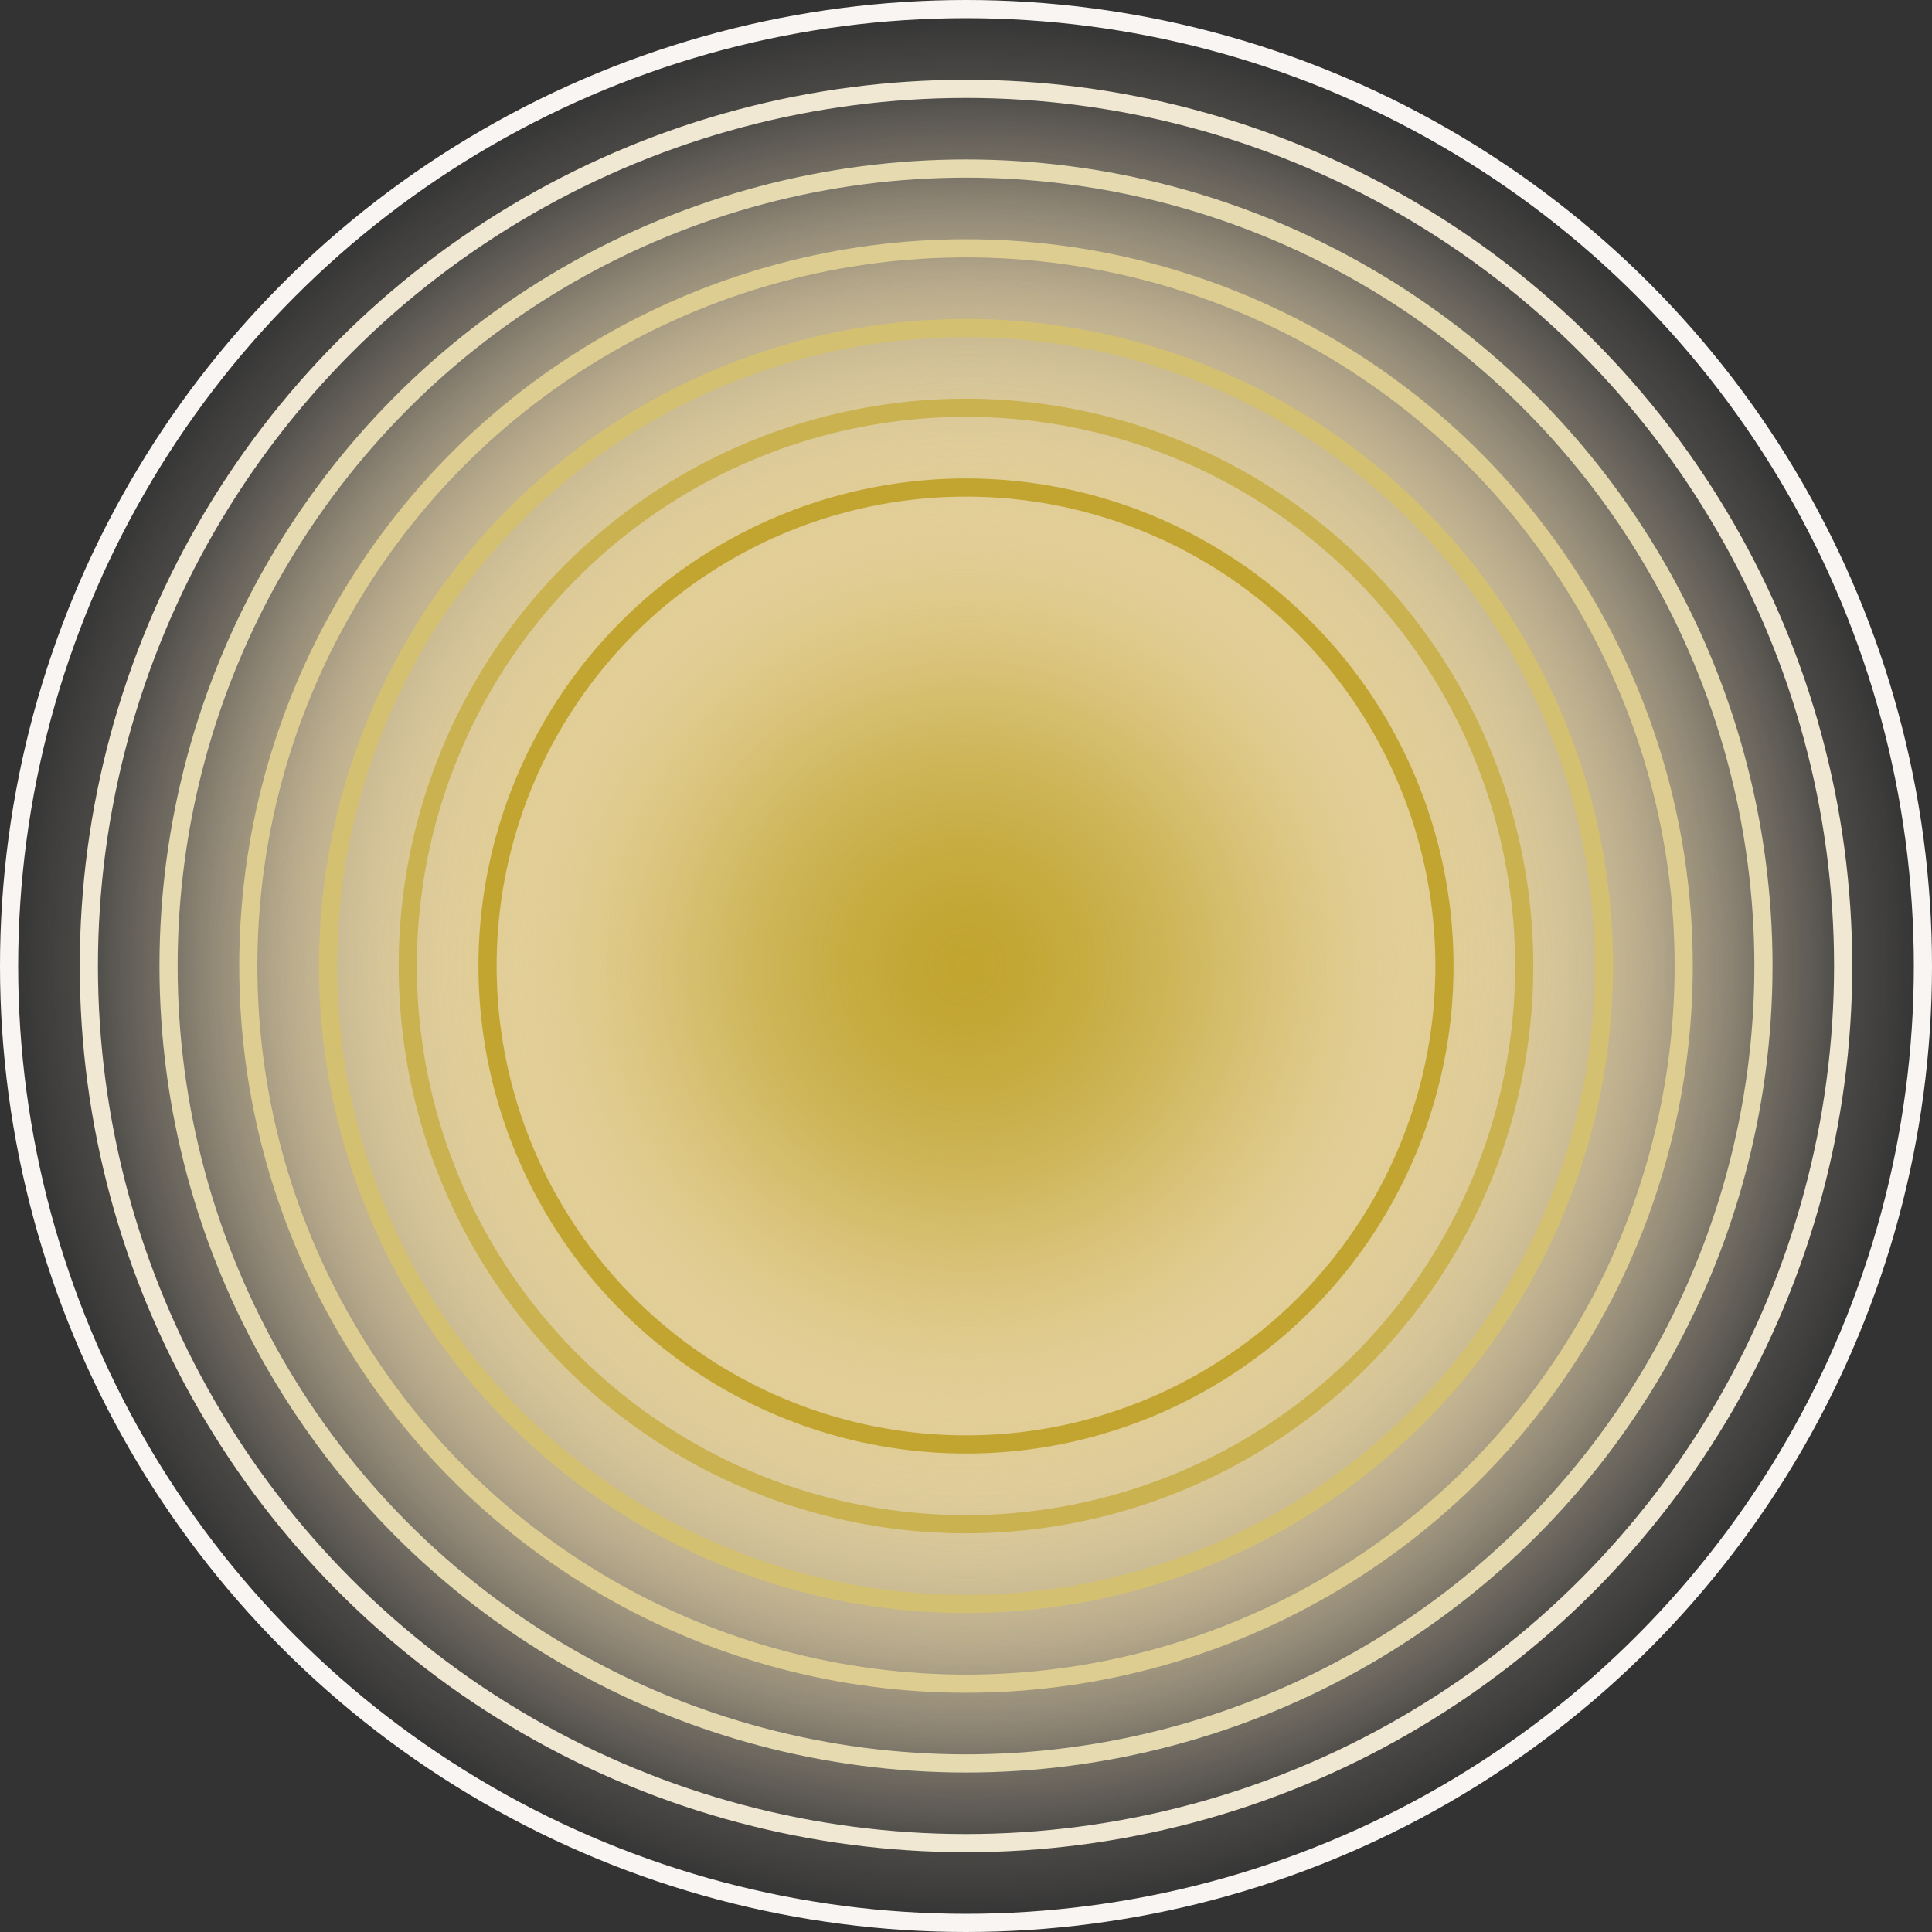<svg xmlns="http://www.w3.org/2000/svg" xmlns:xlink="http://www.w3.org/1999/xlink" viewBox="0 0 319 319"><rect x="0" y="0" width="319" height="319" fill="#333333" stroke="none"/><defs><style>.cls-1{stroke:#f9f5f2;fill:url(#未命名的渐变_15);}.cls-1,.cls-2,.cls-3,.cls-4,.cls-5,.cls-6,.cls-7{stroke-miterlimit:10;stroke-width:3px;}.cls-2{stroke:#f0e8d2;fill:url(#未命名的渐变_15-2);}.cls-3{stroke:#e6dab1;fill:url(#未命名的渐变_15-3);}.cls-4{stroke:#ddcd91;fill:url(#未命名的渐变_15-4);}.cls-5{stroke:#d4c071;fill:url(#未命名的渐变_15-5);}.cls-6{stroke:#cab250;fill:url(#未命名的渐变_15-6);}.cls-7{stroke:#c1a530;fill:url(#未命名的渐变_15-7);}</style><radialGradient id="未命名的渐变_15" cx="159.5" cy="159.5" r="158" gradientUnits="userSpaceOnUse"><stop offset="0" stop-color="#c1a530"/><stop offset="0.12" stop-color="#c3a735" stop-opacity="0.97"/><stop offset="0.26" stop-color="#c7ad43" stop-opacity="0.89"/><stop offset="0.43" stop-color="#cfb65b" stop-opacity="0.76"/><stop offset="0.6" stop-color="#dac47c" stop-opacity="0.57"/><stop offset="0.78" stop-color="#e8d5a7" stop-opacity="0.33"/><stop offset="0.97" stop-color="#f9eada" stop-opacity="0.05"/><stop offset="1" stop-color="#fcede3" stop-opacity="0"/></radialGradient><radialGradient id="未命名的渐变_15-2" r="144.83" xlink:href="#未命名的渐变_15"/><radialGradient id="未命名的渐变_15-3" r="131.67" xlink:href="#未命名的渐变_15"/><radialGradient id="未命名的渐变_15-4" r="118.5" xlink:href="#未命名的渐变_15"/><radialGradient id="未命名的渐变_15-5" r="105.33" xlink:href="#未命名的渐变_15"/><radialGradient id="未命名的渐变_15-6" r="92.17" xlink:href="#未命名的渐变_15"/><radialGradient id="未命名的渐变_15-7" r="79" xlink:href="#未命名的渐变_15"/></defs><g id="图层_2" data-name="图层 2"><g id="图层_1-2" data-name="图层 1"><circle class="cls-1" cx="159.5" cy="159.5" r="158"/><circle class="cls-2" cx="159.5" cy="159.5" r="144.83"/><circle class="cls-3" cx="159.5" cy="159.5" r="131.67"/><circle class="cls-4" cx="159.5" cy="159.5" r="118.5"/><circle class="cls-5" cx="159.5" cy="159.5" r="105.33"/><circle class="cls-6" cx="159.5" cy="159.5" r="92.17"/><circle class="cls-7" cx="159.5" cy="159.5" r="79"/></g></g></svg>